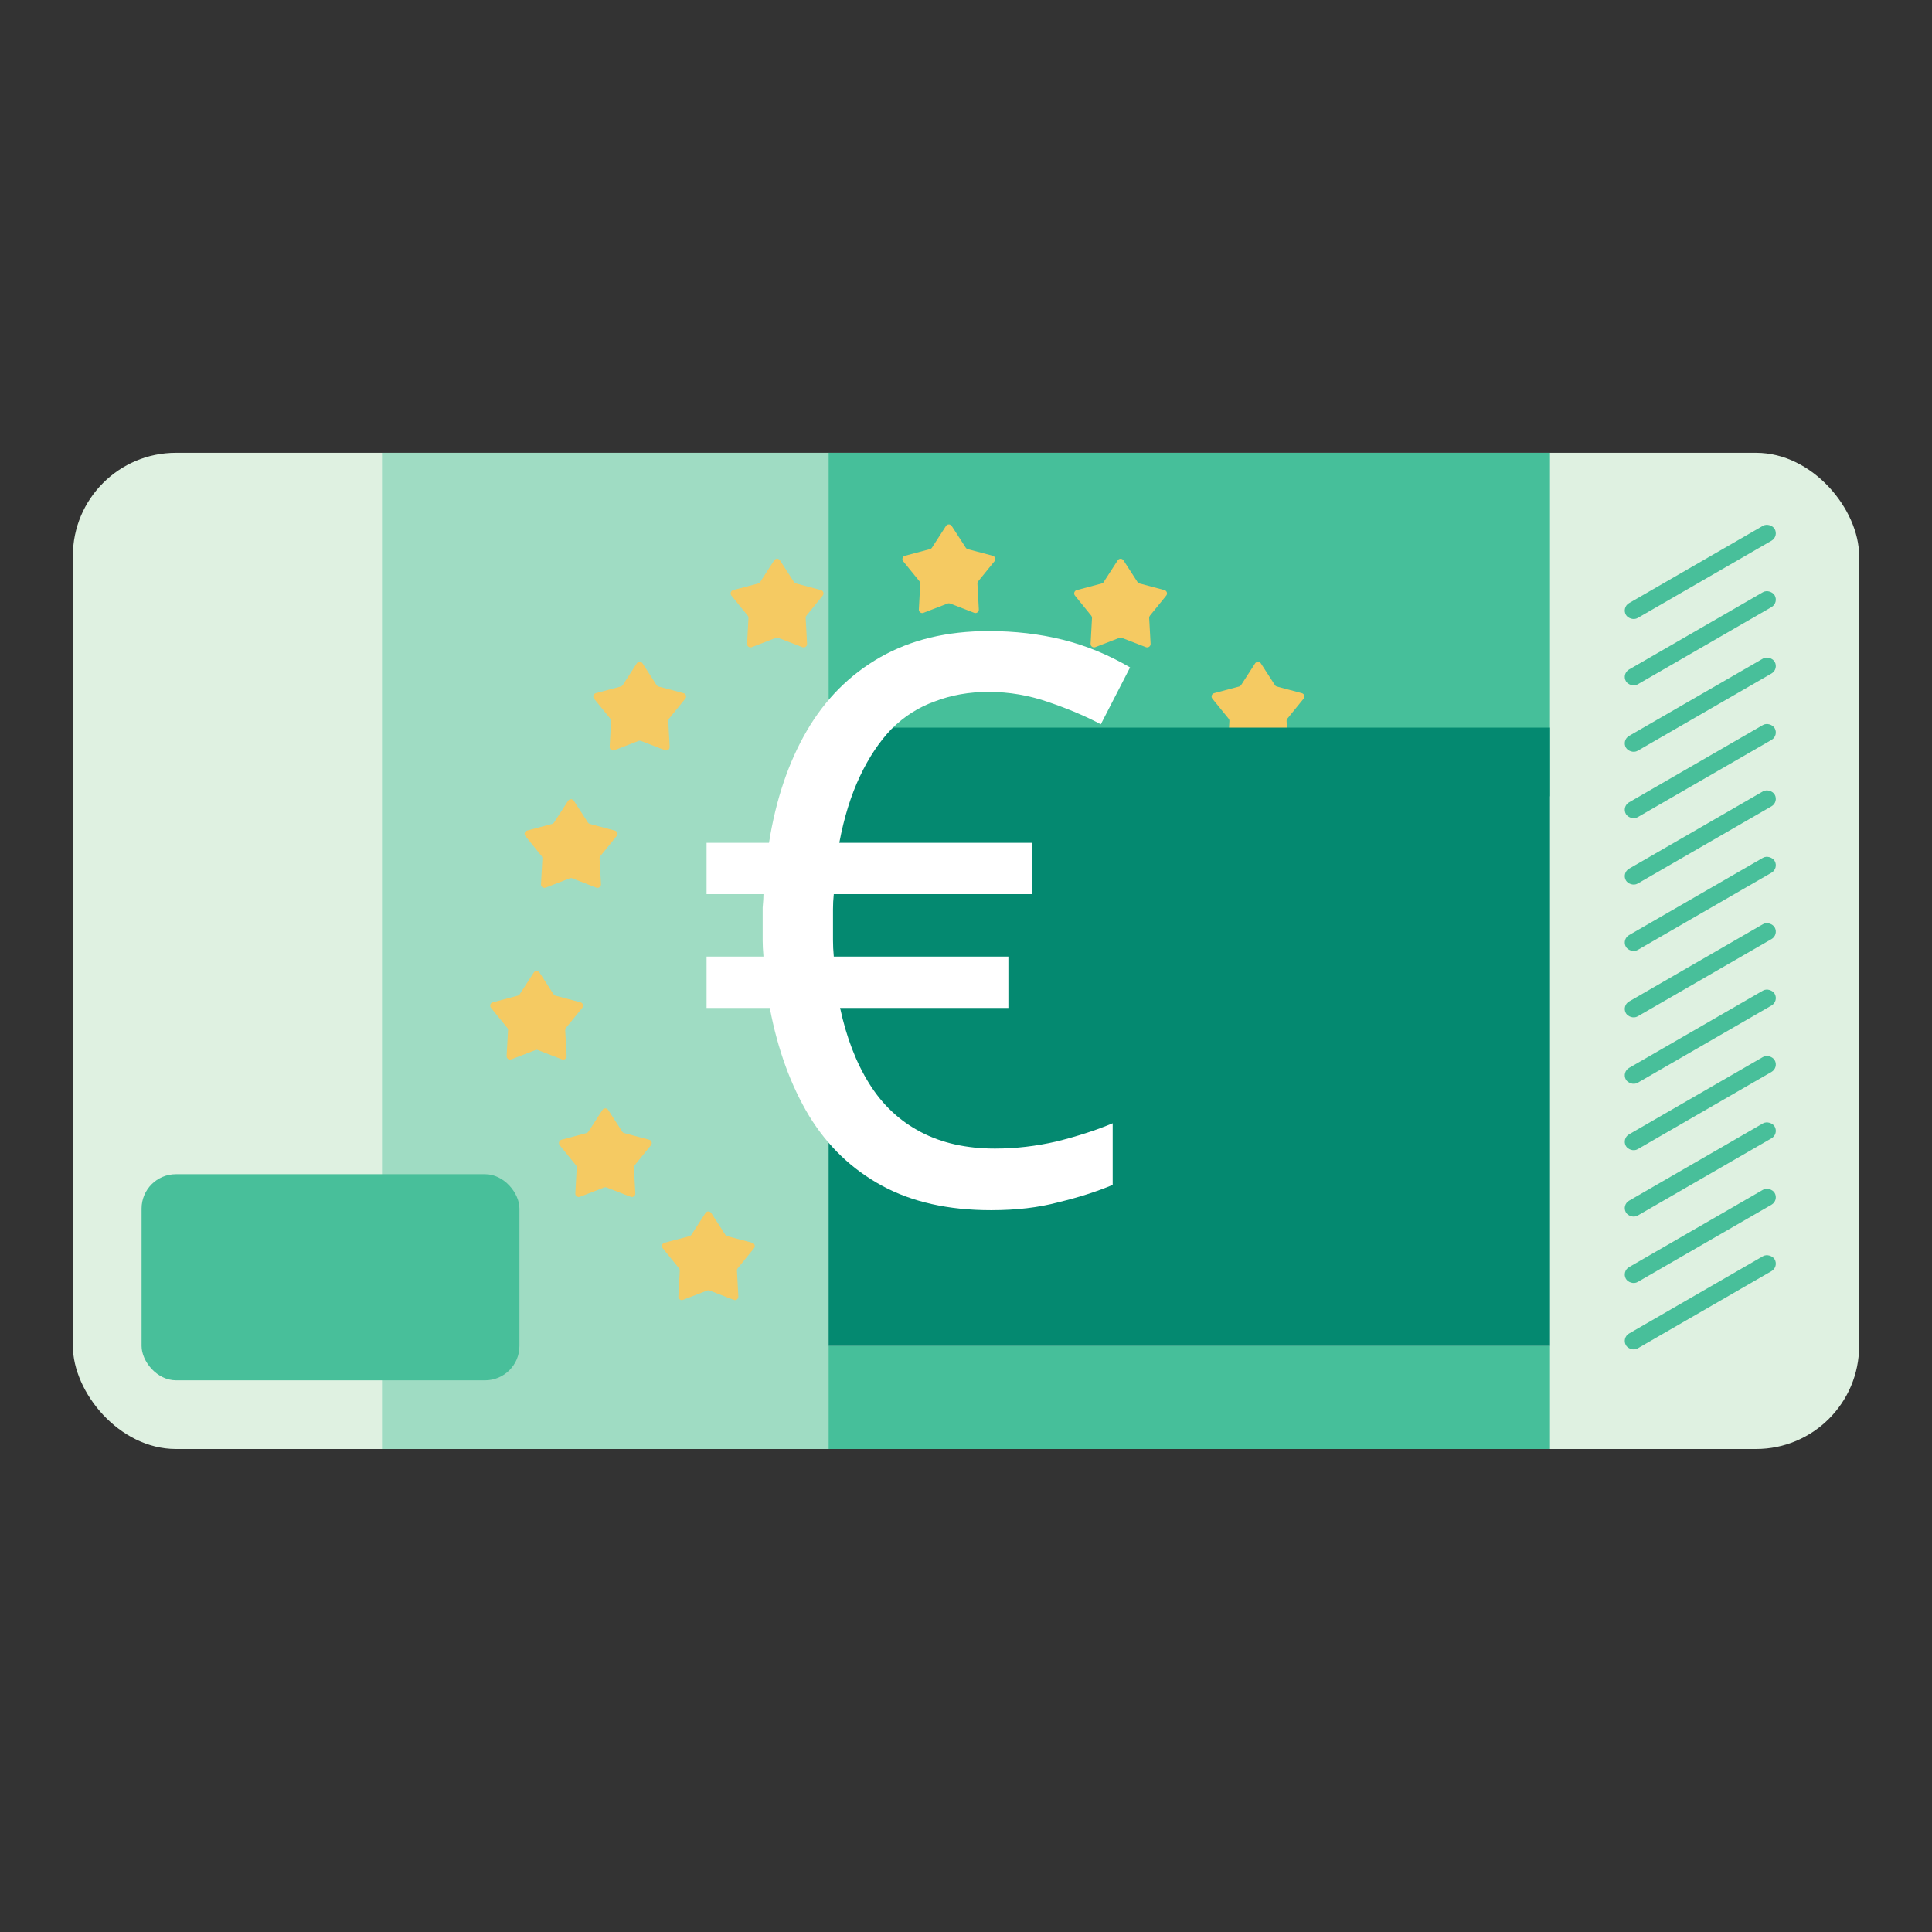 <svg width="64" height="64" viewBox="0 0 64 64" fill="none" xmlns="http://www.w3.org/2000/svg">
<rect x="0" y="0" width="64" height="64" fill="#333333" stroke="none"/>
<rect x="2.414" y="15" width="59.172" height="33" rx="3.414" fill="#DFF1E1"/>
<rect opacity="0.3" x="12.655" y="15" width="14.793" height="33" fill="#07AA7C"/>
<rect opacity="0.7" x="27.448" y="15" width="23.897" height="11.379" fill="#07AA7C"/>
<rect opacity="0.7" x="27.448" y="44.586" width="23.897" height="3.414" fill="#07AA7C"/>
<path d="M41.577 21.975C41.622 21.906 41.723 21.906 41.768 21.975L42.233 22.694C42.248 22.718 42.272 22.735 42.299 22.742L43.126 22.962C43.206 22.983 43.237 23.079 43.185 23.143L42.645 23.807C42.627 23.829 42.618 23.857 42.62 23.885L42.666 24.74C42.671 24.822 42.589 24.882 42.512 24.852L41.714 24.544C41.687 24.534 41.658 24.534 41.632 24.544L40.834 24.852C40.757 24.882 40.675 24.822 40.679 24.74L40.725 23.885C40.727 23.857 40.718 23.829 40.7 23.807L40.16 23.143C40.108 23.079 40.14 22.983 40.219 22.962L41.046 22.742C41.074 22.735 41.097 22.718 41.113 22.694L41.577 21.975Z" fill="#F5CA62"/>
<path d="M37.025 18.562C37.07 18.492 37.172 18.492 37.217 18.562L37.681 19.28C37.696 19.304 37.72 19.321 37.747 19.328L38.574 19.548C38.654 19.569 38.685 19.666 38.633 19.73L38.093 20.394C38.076 20.416 38.067 20.443 38.068 20.472L38.115 21.326C38.119 21.408 38.037 21.468 37.96 21.438L37.162 21.13C37.136 21.12 37.106 21.12 37.08 21.13L36.282 21.438C36.205 21.468 36.123 21.408 36.127 21.326L36.174 20.472C36.175 20.443 36.166 20.416 36.148 20.394L35.609 19.73C35.557 19.666 35.588 19.569 35.668 19.548L36.495 19.328C36.522 19.321 36.546 19.304 36.561 19.28L37.025 18.562Z" fill="#F5CA62"/>
<path d="M31.336 17.424C31.381 17.354 31.482 17.354 31.527 17.424L31.992 18.142C32.007 18.166 32.031 18.183 32.058 18.19L32.885 18.41C32.965 18.431 32.996 18.528 32.944 18.592L32.404 19.256C32.386 19.278 32.377 19.305 32.379 19.334L32.425 20.188C32.43 20.27 32.348 20.33 32.271 20.3L31.473 19.992C31.446 19.982 31.417 19.982 31.39 19.992L30.592 20.3C30.515 20.33 30.433 20.27 30.438 20.188L30.484 19.334C30.486 19.305 30.477 19.278 30.459 19.256L29.919 18.592C29.867 18.528 29.898 18.431 29.978 18.41L30.805 18.19C30.832 18.183 30.856 18.166 30.872 18.142L31.336 17.424Z" fill="#F5CA62"/>
<path d="M25.646 18.562C25.691 18.492 25.792 18.492 25.837 18.562L26.302 19.28C26.317 19.304 26.341 19.321 26.368 19.328L27.195 19.548C27.275 19.569 27.306 19.666 27.254 19.73L26.714 20.394C26.696 20.416 26.687 20.443 26.689 20.472L26.735 21.326C26.74 21.408 26.658 21.468 26.581 21.438L25.783 21.13C25.756 21.12 25.727 21.12 25.701 21.13L24.902 21.438C24.825 21.468 24.743 21.408 24.748 21.326L24.794 20.472C24.796 20.443 24.787 20.416 24.769 20.394L24.229 19.73C24.177 19.666 24.209 19.569 24.288 19.548L25.115 19.328C25.142 19.321 25.166 19.304 25.181 19.28L25.646 18.562Z" fill="#F5CA62"/>
<path d="M21.094 21.975C21.139 21.906 21.241 21.906 21.285 21.975L21.75 22.694C21.765 22.718 21.789 22.735 21.816 22.742L22.643 22.962C22.723 22.983 22.754 23.079 22.702 23.143L22.162 23.807C22.145 23.829 22.136 23.857 22.137 23.885L22.183 24.74C22.188 24.822 22.106 24.882 22.029 24.852L21.231 24.544C21.204 24.534 21.175 24.534 21.149 24.544L20.351 24.852C20.274 24.882 20.192 24.822 20.196 24.74L20.243 23.885C20.244 23.857 20.235 23.829 20.217 23.807L19.677 23.143C19.625 23.079 19.657 22.983 19.737 22.962L20.563 22.742C20.591 22.735 20.614 22.718 20.63 22.694L21.094 21.975Z" fill="#F5CA62"/>
<path d="M18.819 26.527C18.863 26.458 18.965 26.458 19.01 26.527L19.474 27.246C19.49 27.269 19.513 27.287 19.541 27.294L20.367 27.514C20.447 27.535 20.479 27.631 20.427 27.695L19.887 28.359C19.869 28.381 19.86 28.409 19.861 28.437L19.908 29.291C19.912 29.374 19.83 29.433 19.753 29.404L18.955 29.095C18.929 29.085 18.9 29.085 18.873 29.095L18.075 29.404C17.998 29.433 17.916 29.374 17.921 29.291L17.967 28.437C17.968 28.409 17.959 28.381 17.942 28.359L17.402 27.695C17.35 27.631 17.381 27.535 17.461 27.514L18.288 27.294C18.315 27.287 18.339 27.269 18.354 27.246L18.819 26.527Z" fill="#F5CA62"/>
<path d="M17.681 32.217C17.726 32.147 17.827 32.147 17.872 32.217L18.336 32.935C18.352 32.959 18.375 32.976 18.403 32.983L19.23 33.203C19.309 33.224 19.341 33.321 19.288 33.385L18.749 34.049C18.731 34.071 18.722 34.099 18.723 34.127L18.77 34.981C18.774 35.063 18.692 35.123 18.615 35.093L17.817 34.785C17.791 34.775 17.762 34.775 17.735 34.785L16.937 35.093C16.86 35.123 16.778 35.063 16.782 34.981L16.829 34.127C16.831 34.099 16.822 34.071 16.804 34.049L16.264 33.385C16.212 33.321 16.243 33.224 16.323 33.203L17.15 32.983C17.177 32.976 17.201 32.959 17.216 32.935L17.681 32.217Z" fill="#F5CA62"/>
<path d="M19.956 36.769C20.001 36.699 20.103 36.699 20.147 36.769L20.612 37.487C20.627 37.511 20.651 37.528 20.678 37.535L21.505 37.755C21.585 37.776 21.616 37.873 21.564 37.937L21.024 38.6C21.006 38.622 20.997 38.65 20.999 38.678L21.046 39.533C21.05 39.615 20.968 39.675 20.891 39.645L20.093 39.337C20.067 39.327 20.037 39.327 20.011 39.337L19.213 39.645C19.136 39.675 19.054 39.615 19.058 39.533L19.105 38.678C19.106 38.65 19.097 38.622 19.079 38.6L18.54 37.937C18.488 37.873 18.519 37.776 18.599 37.755L19.425 37.535C19.453 37.528 19.477 37.511 19.492 37.487L19.956 36.769Z" fill="#F5CA62"/>
<path d="M23.37 40.182C23.415 40.113 23.516 40.113 23.561 40.182L24.026 40.901C24.041 40.925 24.064 40.942 24.092 40.949L24.919 41.169C24.998 41.19 25.03 41.286 24.978 41.35L24.438 42.014C24.42 42.036 24.411 42.064 24.413 42.092L24.459 42.947C24.464 43.029 24.382 43.089 24.305 43.059L23.506 42.751C23.48 42.74 23.451 42.74 23.424 42.751L22.626 43.059C22.549 43.089 22.467 43.029 22.472 42.947L22.518 42.092C22.52 42.064 22.511 42.036 22.493 42.014L21.953 41.35C21.901 41.286 21.932 41.19 22.012 41.169L22.839 40.949C22.866 40.942 22.89 40.925 22.905 40.901L23.37 40.182Z" fill="#F5CA62"/>
<rect x="27.448" y="24.103" width="23.897" height="20.483" fill="#048970"/>
<path d="M32.75 20.905C33.622 20.905 34.442 21.001 35.21 21.193C35.978 21.385 36.719 21.69 37.435 22.109L36.466 23.993C35.978 23.732 35.402 23.487 34.739 23.26C34.093 23.034 33.43 22.92 32.75 22.92C32.104 22.92 31.511 23.025 30.97 23.234C30.429 23.426 29.949 23.732 29.531 24.15C29.129 24.569 28.78 25.092 28.484 25.721C28.187 26.349 27.96 27.081 27.803 27.919H34.189V29.62H27.62C27.602 29.795 27.594 29.96 27.594 30.117C27.594 30.275 27.594 30.44 27.594 30.615C27.594 30.772 27.594 30.946 27.594 31.138C27.594 31.313 27.602 31.496 27.62 31.688H33.404V33.389H27.829C28.039 34.366 28.361 35.204 28.798 35.902C29.234 36.6 29.801 37.132 30.499 37.498C31.197 37.865 32.017 38.048 32.959 38.048C33.64 38.048 34.32 37.969 35.001 37.812C35.699 37.638 36.318 37.437 36.859 37.21V39.252C36.318 39.478 35.716 39.67 35.053 39.828C34.407 40.002 33.666 40.089 32.828 40.089C31.415 40.089 30.211 39.819 29.216 39.278C28.222 38.737 27.419 37.969 26.809 36.975C26.198 35.963 25.762 34.767 25.5 33.389H23.406V31.688H25.291C25.273 31.479 25.264 31.304 25.264 31.164C25.264 31.025 25.264 30.842 25.264 30.615C25.264 30.423 25.264 30.24 25.264 30.065C25.282 29.873 25.291 29.725 25.291 29.62H23.406V27.919H25.474C25.701 26.488 26.119 25.25 26.73 24.203C27.341 23.156 28.152 22.344 29.164 21.768C30.176 21.193 31.371 20.905 32.75 20.905Z" fill="white"/>
<rect x="4.69" y="38.897" width="12.517" height="6.828" rx="1.138" fill="#48BF9A"/>
<rect x="53.718" y="20.121" width="5.69" height="0.569" rx="0.284" transform="rotate(-30 53.718 20.121)" fill="#48BF9A"/>
<rect x="53.718" y="22.32" width="5.69" height="0.569" rx="0.284" transform="rotate(-30 53.718 22.32)" fill="#48BF9A"/>
<rect x="53.718" y="24.52" width="5.69" height="0.569" rx="0.284" transform="rotate(-30 53.718 24.52)" fill="#48BF9A"/>
<rect x="53.718" y="26.72" width="5.69" height="0.569" rx="0.284" transform="rotate(-30 53.718 26.72)" fill="#48BF9A"/>
<rect x="53.718" y="28.919" width="5.69" height="0.569" rx="0.284" transform="rotate(-30 53.718 28.919)" fill="#48BF9A"/>
<rect x="53.718" y="31.119" width="5.69" height="0.569" rx="0.284" transform="rotate(-30 53.718 31.119)" fill="#48BF9A"/>
<rect x="53.718" y="33.318" width="5.69" height="0.569" rx="0.284" transform="rotate(-30 53.718 33.318)" fill="#48BF9A"/>
<rect x="53.718" y="35.518" width="5.69" height="0.569" rx="0.284" transform="rotate(-30 53.718 35.518)" fill="#48BF9A"/>
<rect x="53.718" y="37.718" width="5.69" height="0.569" rx="0.284" transform="rotate(-30 53.718 37.718)" fill="#48BF9A"/>
<rect x="53.718" y="39.917" width="5.69" height="0.569" rx="0.284" transform="rotate(-30 53.718 39.917)" fill="#48BF9A"/>
<rect x="53.718" y="42.117" width="5.69" height="0.569" rx="0.284" transform="rotate(-30 53.718 42.117)" fill="#48BF9A"/>
<rect x="53.718" y="44.317" width="5.69" height="0.569" rx="0.284" transform="rotate(-30 53.718 44.317)" fill="#48BF9A"/>
</svg>
